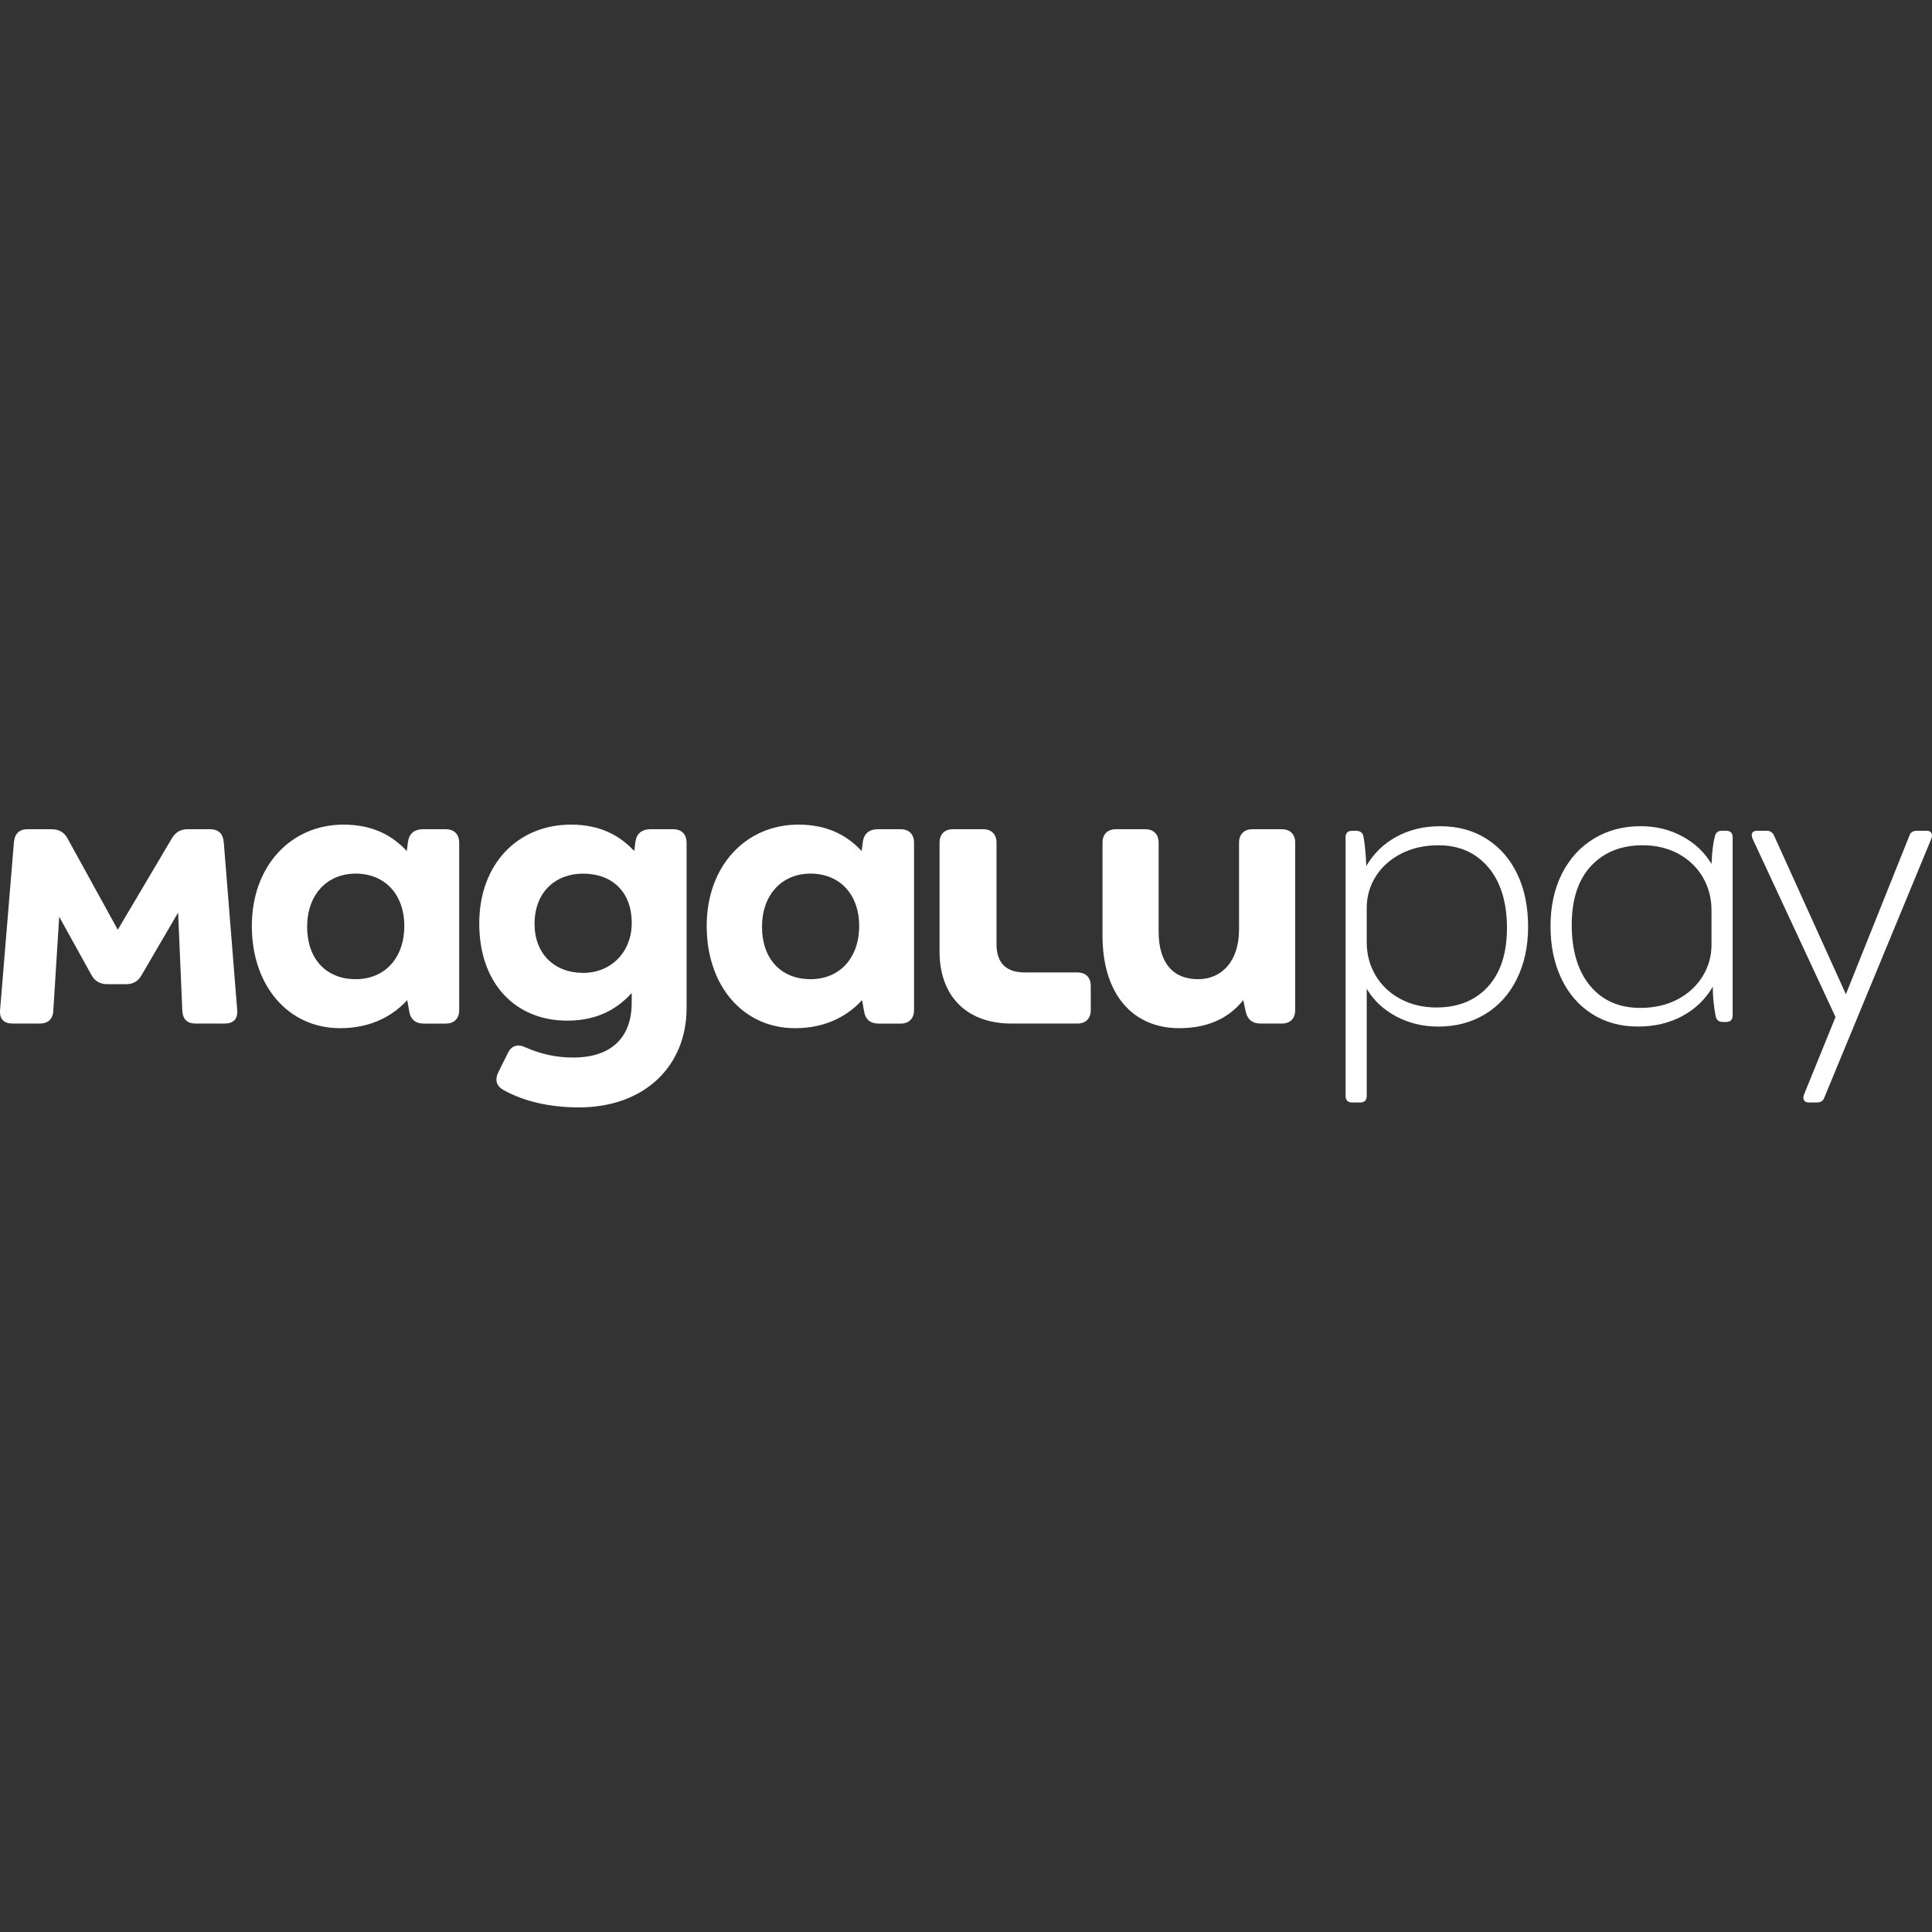 <?xml version="1.0" encoding="UTF-8"?>
<svg id="Camada_1" xmlns="http://www.w3.org/2000/svg" version="1.1" viewBox="0 0 2500 2500">
  <rect x="0" y="0" width="2500" height="2500" fill="#333333" stroke="none"/>
  <!-- Generator: Adobe Illustrator 29.6.0, SVG Export Plug-In . SVG Version: 2.1.1 Build 207)  -->
  <defs>
    <style>
      .st0 {
        fill: #fff;
      }
    </style>
  </defs>
  <path class="st0" d="M1658.62,1073.01h-37.94c-10.84,0-17.35,6.51-17.35,17.35v112.21c0,41.21-22.22,64.49-53.1,64.49-32.51,0-50.96-21.13-50.96-61.8v-114.9c0-10.84-6.51-17.35-17.34-17.35h-37.94c-10.84,0-17.35,6.51-17.35,17.35v120.32c0,76.42,39.58,119.77,99.19,119.77,35.76,0,63.44-11.93,82.94-36.3l3.24,15.17c2.18,9.75,8.65,15.17,18.98,15.17h27.65c10.84,0,17.34-6.51,17.34-17.35v-216.78c-.03-10.84-6.51-17.35-17.34-17.35Z"/>
  <path class="st0" d="M1394.13,1258.36h-68.31c-23.86,0-36.33-12.48-36.33-36.3v-131.7c0-10.84-6.52-17.35-17.35-17.35h-39.03c-10.84,0-17.34,6.51-17.34,17.35v140.91c0,58.01,35.25,93.22,93.21,93.22h85.11c10.85,0,17.35-6.51,17.35-17.35v-31.43c.03-10.84-6.47-17.35-17.31-17.35Z"/>
  <path class="st0" d="M289.54,1089.81c-1.09-11.38-7.06-16.8-17.9-16.8h-28.73c-9.2,0-15.71,3.78-20.59,11.93l-69.91,118.13-65.03-118.13c-4.33-8.15-11.38-11.93-20.59-11.93h-30.88c-10.84,0-16.8,5.42-17.9,16.8L.13,1306.59c-1.09,11.93,4.87,17.9,16.26,17.9h34.7c10.84,0,17.35-5.42,17.9-16.8l7.6-121.41,41.72,75.33c4.33,8.11,11.38,11.93,20.59,11.93h23.86c9.2,0,15.71-3.24,20.59-11.93l47.14-80.75,5.42,126.83c.55,11.39,6.51,16.8,17.35,16.8h37.39c11.39,0,17.35-5.97,16.26-17.9l-17.35-216.78Z"/>
  <path class="st0" d="M1048.88,1267.06c-38.48,0-62.85-26.55-62.85-67.76s25.46-68.85,62.85-68.85,62.89,26.55,62.89,67.76c-.04,41.76-25.5,68.85-62.89,68.85ZM1165.38,1073.01h-29.82c-10.3,0-17.35,5.42-18.95,15.71l-1.64,12.48c-16.8-17.9-41.17-34.15-81.84-34.15-68.31,0-118.68,53.65-118.68,131.16s47.14,132.25,114.35,132.25c42.26,0,69.91-17.9,86.71-36.3l2.72,15.17c1.64,9.75,8.16,15.17,18.45,15.17h28.73c10.85,0,17.35-6.51,17.35-17.35v-216.78c-.03-10.84-6.51-17.35-17.39-17.35Z"/>
  <path class="st0" d="M754.56,1258.91c-37.39,0-62.85-24.91-62.85-63.39,0-40.67,26.55-65.03,62.85-65.03s62.89,22.22,62.89,63.94c0,37.39-26.55,64.49-62.89,64.49ZM871.09,1073.01h-29.83c-10.29,0-17.35,5.42-18.95,15.71l-1.64,12.48c-16.8-17.9-41.21-34.15-81.84-34.15-68.31,0-118.68,50.41-118.68,127.92s46.59,125.74,113.81,125.74c41.72,0,66.67-17.35,83.47-35.75v12.48c0,43.35-24.41,71-75.87,71-21.68,0-41.21-4.33-61.25-13.02-10.29-4.87-18.44-2.73-23.31,7.6l-11.93,23.86c-4.87,9.75-3.24,17.9,5.97,23.31,28.73,16.26,63.94,22.77,98.09,22.77,85.11,0,139.31-53.65,139.31-128.47v-214.09c0-10.88-6.51-17.39-17.35-17.39Z"/>
  <path class="st0" d="M460.27,1267.06c-38.48,0-62.85-26.55-62.85-67.76s25.46-68.85,62.85-68.85,62.89,26.55,62.89,67.76c-.04,41.76-25.5,68.85-62.89,68.85ZM576.81,1073.01h-29.83c-10.29,0-17.35,5.42-18.95,15.71l-1.64,12.48c-16.8-17.9-41.21-34.15-81.84-34.15-68.31,0-118.68,53.65-118.68,131.16s47.14,132.25,114.35,132.25c42.26,0,69.91-17.9,86.71-36.3l2.73,15.17c1.64,9.75,8.15,15.17,18.44,15.17h28.73c10.84,0,17.35-6.51,17.35-17.35v-216.78c-.08-10.84-6.55-17.35-17.39-17.35Z"/>
  <path class="st0" d="M1925.31,1276.84c16.45-17.9,24.68-43.28,24.68-76.22s-8.07-59.42-24.17-78.37c-16.1-18.95-37.59-28.46-64.41-28.46-18.25,0-34.46,3.66-48.58,10.99-14.15,7.33-25.07,17.19-32.75,29.51-7.68,12.32-11.54,25.85-11.54,40.55v44.56c0,15.75,3.86,30.06,11.54,42.97,7.68,12.87,18.44,23,32.2,30.33,13.76,7.33,29.29,10.99,46.44,10.99,27.96,0,50.13-8.97,66.6-26.86ZM1741.16,1418.06v-334.44c0-5.73,2.85-8.58,8.58-8.58h4.83c5.38,0,8.58,2.34,9.67,6.98,1.8,9.32,3.05,22.18,3.75,38.64,9.32-16.1,22.25-28.73,38.91-37.86,16.65-9.12,35.52-13.69,56.65-13.69,22.89,0,42.97,5.46,60.12,16.38,17.19,10.92,30.41,26.12,39.73,45.62,9.31,19.49,13.95,42.15,13.95,67.92s-4.83,47.96-14.5,67.64c-9.68,19.69-23.36,34.9-41.06,45.62-17.7,10.72-37.86,16.1-60.39,16.1-20.04,0-38.29-4.41-54.74-13.14-16.45-8.77-29.16-20.66-38.12-35.71v138.49c0,5.73-2.85,8.58-8.58,8.58h-10.21c-5.69.04-8.58-2.85-8.58-8.54Z"/>
  <path class="st0" d="M2170.65,1293.22c13.96-7.33,24.8-17.27,32.48-29.79,7.69-12.51,11.54-26.12,11.54-40.82v-44.56c0-15.75-3.74-30.06-11.26-42.97-7.52-12.87-18.09-23-31.66-30.33-13.6-7.33-28.96-10.99-46.16-10.99-27.91,0-50.18,8.97-66.83,26.86-16.64,17.9-24.94,43.32-24.94,76.22s7.95,59.97,23.9,78.91c15.9,18.99,37.47,28.46,64.69,28.46,18.2.04,34.31-3.63,48.26-10.99ZM2060.05,1312.01c-17.2-10.92-30.41-26.2-39.73-45.89-9.32-19.69-13.96-42.22-13.96-67.64s4.91-48.39,14.78-67.92c9.83-19.49,23.63-34.62,41.33-45.38,17.7-10.72,37.86-16.1,60.39-16.1,19.7,0,37.67,4.37,53.96,13.14,16.31,8.77,28.9,20.66,37.86,35.71.7-15.75,2.15-27.56,4.3-35.44,1.08-5.03,4.08-7.52,9.12-7.52h5.38c5.74,0,8.58,2.89,8.58,8.58v230.31c0,5.73-2.89,8.58-8.58,8.58h-4.29c-5.03,0-8.07-2.5-9.13-7.52-2.49-12.52-3.74-25.23-3.74-38.13-9.32,16.1-22.38,28.73-39.19,37.86-16.84,9.12-35.98,13.69-57.42,13.69-22.62.08-42.47-5.38-59.65-16.3Z"/>
  <path class="st0" d="M2334.37,1423.67c-1.09-1.99-1.09-4.41,0-7.25l40.78-100.4-107.37-230.85-1.09-4.29c0-3.94,2.49-5.89,7.52-5.89h11.81c4.64,0,7.88,2.14,9.68,6.43l92.87,205.08,82.15-205.08c1.4-4.29,4.63-6.43,9.67-6.43h12.35c3.24,0,5.38.97,6.44,2.96,1.09,1.99,1.09,4.37,0,7.25l-138.49,334.99c-1.44,4.29-4.63,6.43-9.67,6.43h-10.21c-3.2,0-5.35-1.01-6.44-2.96Z"/>
</svg>